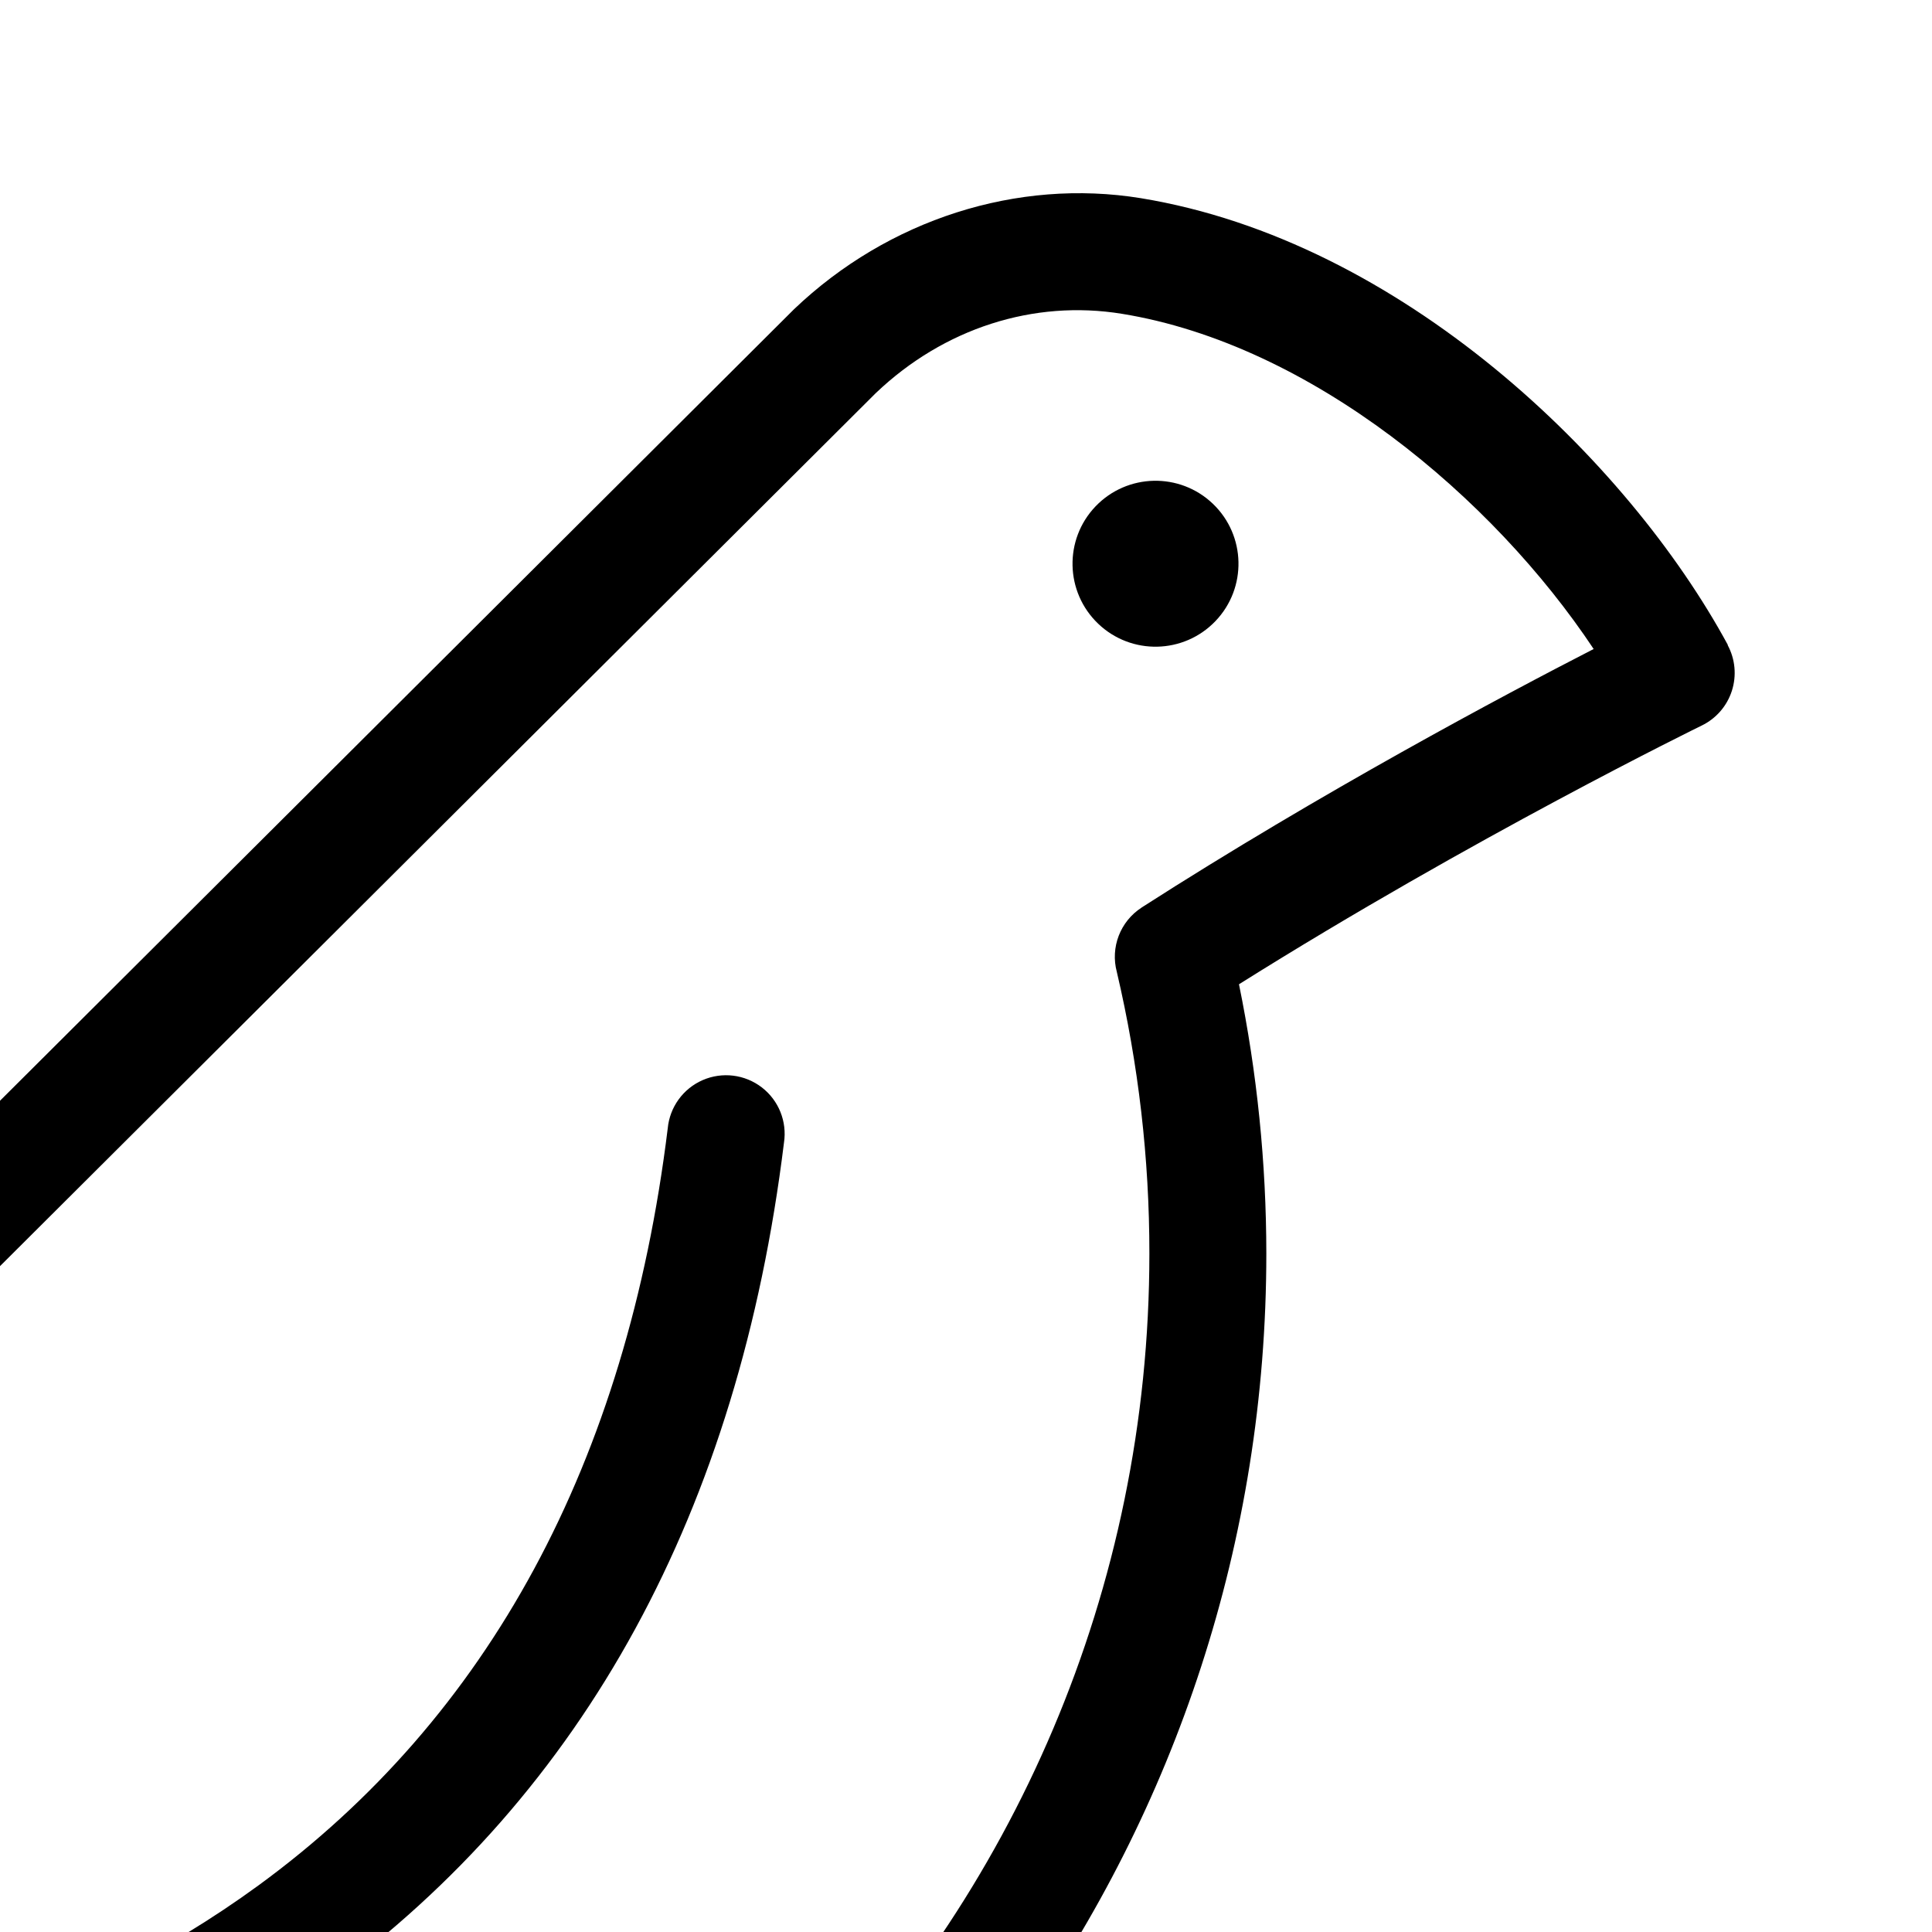 <?xml version="1.0" encoding="UTF-8"?>
<svg width="200px" height="200px" viewBox="0 0 200 200" version="1.1" xmlns="http://www.w3.org/2000/svg" xmlns:xlink="http://www.w3.org/1999/xlink">
    <style>
        #mark {
        fill: #000000;
        }
        @media (prefers-color-scheme: dark) {
        #mark {
            fill: #ffffff;
        }
        }
    </style>
    <title>Marc PArtridge</title>
    <defs></defs>
    <g id="Artboard" stroke="none" stroke-width="1" fill="none" fill-rule="evenodd">
        <g id="mark" transform="translate(-160, 20)" fill-rule="nonzero">
            <path d="M338.871,46.772 C328.468,27.57 305.008,4.92 278.094,0.515 C265.337,-1.558 251.956,2.7 242.199,12.01 L54.378,199.236 L54.168,199.457 C53.953,199.695 32.311,223.189 5.193,226.405 C1.936,226.879 -0.349,229.864 0.044,233.132 C0.438,236.4 3.366,238.757 6.643,238.444 C30.771,235.579 50.346,219.837 58.738,212 C79.031,230.701 104.485,242.86 131.785,246.893 L131.785,307.301 C131.718,309.511 132.858,311.582 134.761,312.707 C136.665,313.832 139.029,313.832 140.932,312.707 C142.836,311.582 143.976,309.511 143.909,307.301 L143.909,248.144 C146.74,248.314 149.571,248.433 152.402,248.433 C164.415,248.438 176.376,246.879 187.986,243.795 L235.755,310.806 C236.983,312.643 239.113,313.667 241.315,313.479 C243.516,313.291 245.441,311.92 246.339,309.901 C247.237,307.882 246.966,305.534 245.631,303.773 L200.166,239.962 C253.173,220.46 291.09,169.457 291.09,109.762 C291.084,100.401 290.135,91.063 288.259,81.891 C312.472,66.693 335.92,55.226 336.164,55.107 C337.651,54.385 338.778,53.086 339.283,51.512 C339.789,49.938 339.63,48.226 338.842,46.772 L338.871,46.772 Z M278.179,73.952 C275.968,75.382 274.932,78.074 275.614,80.617 C277.857,90.17 278.988,99.95 278.983,109.762 C278.983,179.542 222.216,236.309 152.442,236.309 C125.577,236.375 99.4,227.825 77.753,211.915 C82.968,212.294 88.982,212.566 95.579,212.566 C123.925,212.566 162.884,207.589 193.835,185.018 C220.546,165.544 236.469,136.359 241.157,98.29 C241.491,96.107 240.612,93.914 238.862,92.567 C237.111,91.22 234.767,90.931 232.742,91.812 C230.716,92.694 229.331,94.607 229.124,96.806 C224.866,131.393 210.602,157.764 186.74,175.188 C148.614,203.008 95.148,201.479 71.649,199.146 L250.665,20.69 C257.698,13.986 266.99,10.996 276.146,12.485 C295.761,15.679 314.578,31.534 324.975,47.185 C315.699,51.948 296.849,61.97 278.179,73.947 L278.179,73.952 Z" id="Shape"></path>
            <path d="M273.406,32.423 C270.13,35.853 270.253,41.289 273.682,44.566 C277.11,47.843 282.546,47.722 285.825,44.294 C289.103,40.867 288.984,35.431 285.558,32.151 C282.127,28.871 276.687,28.993 273.406,32.423 Z" id="Shape"></path>
        </g>
    </g>
</svg>